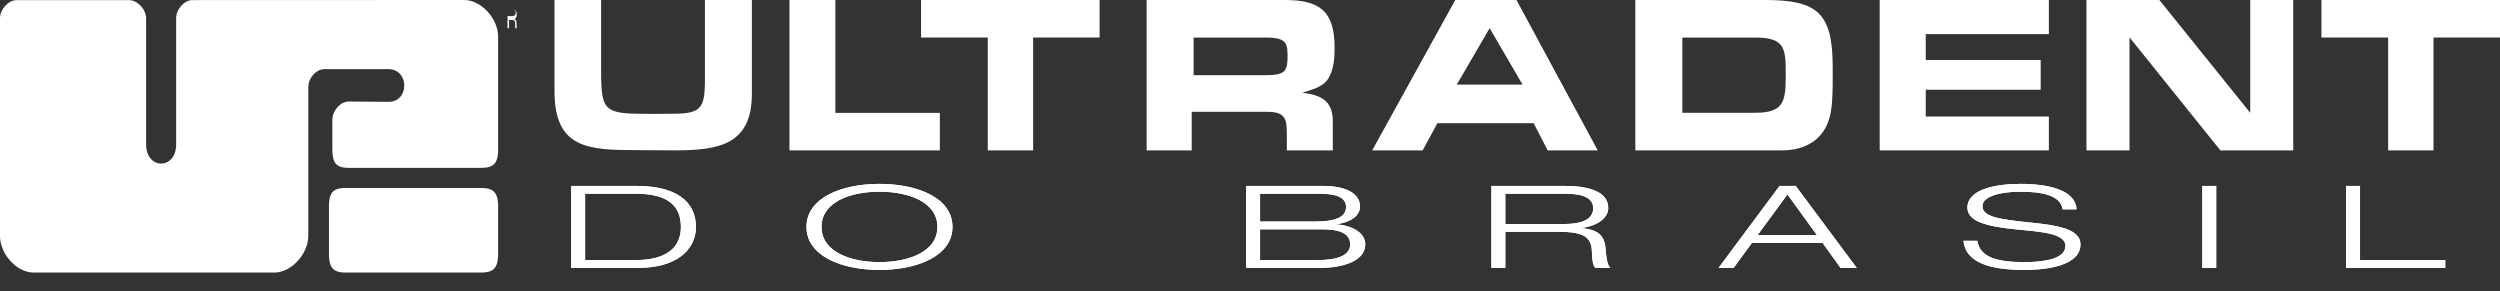 <?xml version="1.0" encoding="UTF-8" standalone="no"?><svg viewBox="0 0 266 31" xmlns="http://www.w3.org/2000/svg"><rect x="0" y="0" width="266" height="31" fill="#333333" stroke="none"/><g fill="#FFF" fill-rule="evenodd"><path d="M60.775 19.783h6.948c4.164 0 6.326 1.624 6.326 4.359 0 2.454-2.103 4.358-6.107 4.358h-7.167v-8.717zm1.482 7.887h5.405c2.563 0 4.785-.855 4.785-3.528 0-2.308-1.482-3.529-4.785-3.529h-5.405v7.057z"/><path d="M60.775 19.783h6.948c4.164 0 6.326 1.624 6.326 4.359 0 2.454-2.103 4.358-6.107 4.358h-7.167v-8.717zm1.482 7.887h5.405c2.563 0 4.785-.855 4.785-3.528 0-2.308-1.482-3.529-4.785-3.529h-5.405v7.057zM93.576 19.565c4.065 0 7.768 1.5 7.768 4.577 0 3.076-3.703 4.577-7.768 4.577-4.063 0-7.767-1.501-7.767-4.577 0-3.077 3.704-4.577 7.767-4.577zm0 8.324c3.144 0 6.166-1.123 6.166-3.747 0-2.624-3.022-3.747-6.166-3.747-3.142 0-6.166 1.123-6.166 3.747 0 2.624 3.024 3.747 6.166 3.747z"/><path d="M93.576 19.565c4.065 0 7.768 1.5 7.768 4.577 0 3.076-3.703 4.577-7.768 4.577-4.063 0-7.767-1.501-7.767-4.577 0-3.077 3.704-4.577 7.767-4.577zm0 8.324c3.144 0 6.166-1.123 6.166-3.747 0-2.624-3.022-3.747-6.166-3.747-3.142 0-6.166 1.123-6.166 3.747 0 2.624 3.024 3.747 6.166 3.747zM132.591 19.783h8.128c2.802 0 3.984.965 3.984 2.197 0 .843-.762 1.624-2.463 1.869v.024c1.881.171 3.024 1.014 3.024 2.137 0 1.818-2.524 2.49-4.725 2.49h-7.948v-8.717zm1.481 3.785h5.865c2.002 0 3.284-.39 3.284-1.55 0-1.063-1.161-1.405-2.783-1.405h-6.366v2.955zm0 4.102h6.227c1.922 0 3.363-.465 3.363-1.66 0-1.258-1.281-1.612-3.004-1.612h-6.586v3.272z"/><path d="M132.591 19.783h8.128c2.802 0 3.984.965 3.984 2.197 0 .843-.762 1.624-2.463 1.869v.024c1.881.171 3.024 1.014 3.024 2.137 0 1.818-2.524 2.49-4.725 2.49h-7.948v-8.717zm1.481 3.785h5.865c2.002 0 3.284-.39 3.284-1.55 0-1.063-1.161-1.405-2.783-1.405h-6.366v2.955zm0 4.102h6.227c1.922 0 3.363-.465 3.363-1.66 0-1.258-1.281-1.612-3.004-1.612h-6.586v3.272zM158.685 19.783h7.788c2.422 0 4.644.526 4.644 2.357 0 .927-.941 1.855-2.803 2.112v.023c2.022.196 2.442.99 2.543 2.418.039.549.161 1.612.5 1.807h-1.601c-.26-.184-.362-.83-.381-1.783-.039-1.537-1-2.051-3.463-2.051h-5.746V28.5h-1.481v-8.717zm1.481 4.053h6.266c1.623 0 3.084-.365 3.084-1.696 0-1.283-1.582-1.527-2.944-1.527h-6.406v3.223z"/><path d="M158.685 19.783h7.788c2.422 0 4.644.526 4.644 2.357 0 .927-.941 1.855-2.803 2.112v.023c2.022.196 2.442.99 2.543 2.418.039.549.161 1.612.5 1.807h-1.601c-.26-.184-.362-.83-.381-1.783-.039-1.537-1-2.051-3.463-2.051h-5.746V28.5h-1.481v-8.717zm1.481 4.053h6.266c1.623 0 3.084-.365 3.084-1.696 0-1.283-1.582-1.527-2.944-1.527h-6.406v3.223zM193.928 25.851H186.4l-1.941 2.649h-1.602l6.487-8.717h1.722l6.487 8.717h-1.723l-1.902-2.649zm-3.743-5.163l-3.183 4.333h6.326l-3.143-4.333z"/><path d="M193.928 25.851H186.4l-1.941 2.649h-1.602l6.487-8.717h1.722l6.487 8.717h-1.723l-1.902-2.649zm-3.743-5.163l-3.183 4.333h6.326l-3.143-4.333zM219.463 22.273c-.201-1.488-2.184-1.878-4.485-1.878-2.302 0-4.044.548-4.044 1.537 0 1.135 1.742 1.404 5.224 1.758 2.604.269 5.205.634 5.205 2.307 0 2.136-3.181 2.722-5.965 2.722-3.623 0-6.265-.756-6.486-3.1h1.481c.261 1.83 2.263 2.27 5.005 2.27 2.143 0 4.364-.354 4.364-1.733 0-1.331-2.602-1.49-5.205-1.746-3.403-.33-5.225-.916-5.225-2.319 0-1.904 2.883-2.526 5.646-2.526 2.922 0 5.866.634 5.965 2.708h-1.48z"/><path d="M219.463 22.273c-.201-1.488-2.184-1.878-4.485-1.878-2.302 0-4.044.548-4.044 1.537 0 1.135 1.742 1.404 5.224 1.758 2.604.269 5.205.634 5.205 2.307 0 2.136-3.181 2.722-5.965 2.722-3.623 0-6.265-.756-6.486-3.1h1.481c.261 1.83 2.263 2.27 5.005 2.27 2.143 0 4.364-.354 4.364-1.733 0-1.331-2.602-1.49-5.205-1.746-3.403-.33-5.225-.916-5.225-2.319 0-1.904 2.883-2.526 5.646-2.526 2.922 0 5.866.634 5.965 2.708h-1.48zM234.326 19.783h1.48V28.5h-1.48v-8.717z"/><path d="M234.326 19.783h1.48V28.5h-1.48v-8.717zM249.625 19.783h1.482v7.887h9.069v.83h-10.551v-8.717z"/><path d="M249.625 19.783h1.482v7.887h9.069v.83h-10.551v-8.717z"/><g><path d="M80 0v9.955C80 15.29 76.67 16 71.838 16c-1.351 0-2.726-.024-4.075-.024-5.198 0-8.763-.188-8.763-6.259V0h4.957v8.289c.1 2.974.27 3.736 3.56 3.808l2.233.024 2.063-.024c2.798 0 3.117-.761 3.19-3.118V0H80M88.883 12.009H100V16H84V0h4.883v12.009M109.924 16H105.1V3.991H98V0h19v3.991h-7.076V16M127 8V4h7.751c.437 0 .919.023 1.332.14.87.255.895.883.917 1.697 0 1.72-.183 2.163-2.362 2.163H127zm-5 8h4.798v-4.101h8.037c2.016 0 2.086.819 2.086 2.578V16h4.89v-3.065c0-2.21-1.211-2.809-3.234-3.072 1.002-.335 2.14-.55 2.758-1.509.594-.96.665-2.189.665-3.295C142 1.197 140.432 0 136.709 0H122v16zM162 9h-7l3.499-6L162 9zm1.18 4.11l1.496 2.89H170l-8.648-16h-6.51L146 16h5.371l1.567-2.89h10.243zM179 12V4h7.827C189.955 4 190 5.224 190 7.906v.141c0 2.753-.204 3.953-3.242 3.953H179zm-5 4h15.588c2.728 0 4.753-1.345 5.222-4.13.19-1.224.19-2.522.19-3.77v-.913C195 1.41 193.424 0 187.823 0H174v16zM200 0h18v3.635h-13.099v2.747h12.228v3.165H204.9V12.4H218V16h-18V0M244 16h-7.752L226.58 3.973V16H222V0h7.757l9.666 12.003V0H244v16M258.924 16H254.1V3.991H247V0h19v3.991h-7.076V16M0 1.954s.007 21.173 0 23.128C-.005 27.038 1.784 29 3.574 29h25.62c1.79 0 3.61-1.962 3.61-3.918V9.285c0-.978.816-1.927 1.712-1.927h6.814c2.24 0 2.24 3.474.041 3.474-1.856 0-3.173-.028-4.27-.028-.893 0-1.74.978-1.74 1.955v3.148c0 1.467.447 1.955 1.74 1.955h14.08c1.342 0 1.819-.488 1.819-1.955v-12C53 1.954 51.181 0 49.388 0c-3.793 0-28.005.011-28.901.011-.896 0-1.744.967-1.744 1.943v13.419c0 2.707-3.197 2.707-3.197 0V1.954c0-.976-.928-1.943-1.823-1.943H1.784C.89.011 0 .978 0 1.954"/><path d="M51.17 29c1.372 0 1.83-.513 1.83-2.028v-4.947C53 20.507 52.542 20 51.17 20H36.78C35.407 20 35 20.507 35 22.025v4.947c0 1.515.456 2.028 1.779 2.028h14.392M54.533 1c.219 0 .45.121.45.536 0 .248-.087.417-.231.504.21.106.206.334.212.636.003.111.003.228.036.324h-.158a.748.748 0 0 1-.028-.217c-.012-.44.022-.657-.343-.657h-.31V3H54V1h.533zM54 1.72h.419c.234 0 .453-.071.453-.375 0-.274-.206-.345-.421-.345H54v.72zm2-.22c0 .821-.676 1.5-1.497 1.5A1.505 1.505 0 0 1 53 1.5c0-.826.676-1.5 1.503-1.5C55.324 0 56 .677 56 1.5zm-3-.003C53 2.315 53.67 3 54.505 3 55.34 3 56 2.312 56 1.497 56 .68 55.34 0 54.505 0 53.669 0 53 .68 53 1.497z"/></g></g></svg>